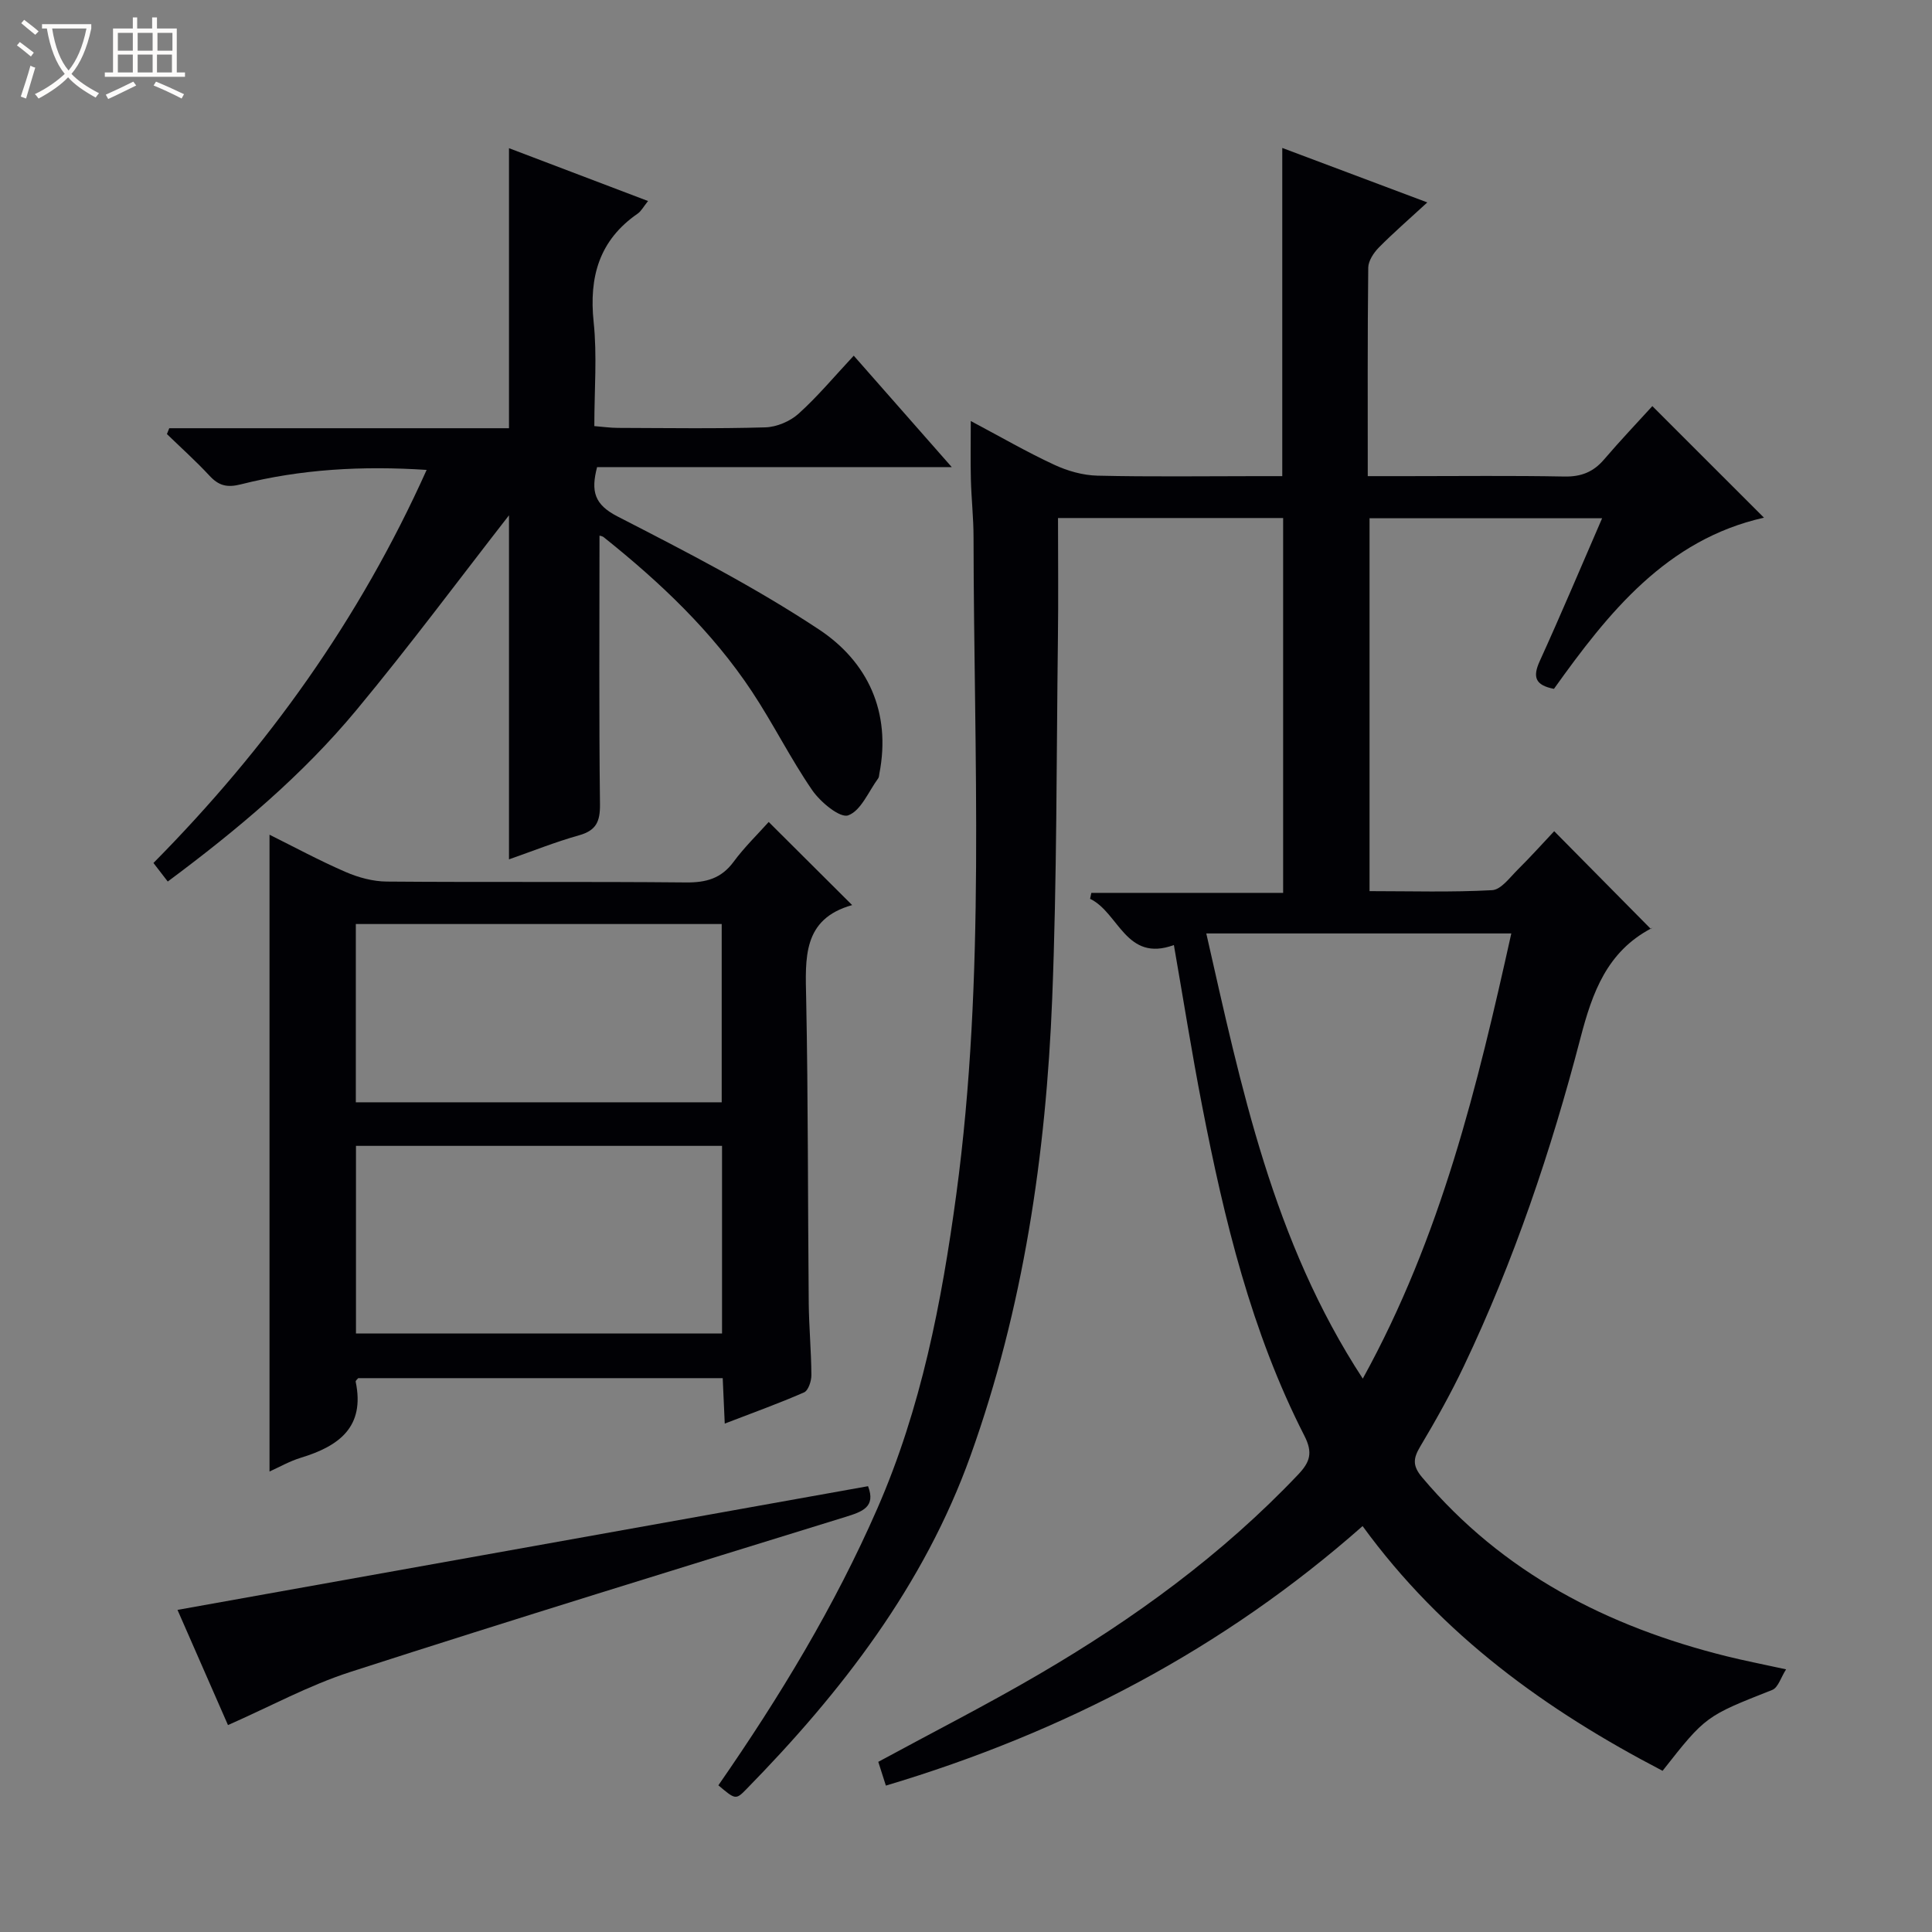 <svg enable-background="new 0 0 400 400" viewBox="0 0 400 400" xmlns="http://www.w3.org/2000/svg"><rect x="0" y="0" width="400" height="400" fill="#808080" stroke="none"/><path d="m6.4 11.7c-1-.8-1.9-1.6-2.9-2.3l.6-.7c.9.7 1.9 1.4 2.9 2.2zm-2.1 8.3c.7-2.1 1.4-4.2 2-6.4.2.1.6.3 1 .4-.7 2.3-1.3 4.4-1.9 6.4zm3-12.8c-1.1-.9-2.1-1.7-2.9-2.4l.6-.7c1 .8 2 1.5 3 2.4zm1.4-1.3v-.9h10.2v.9c-.9 4.2-2.3 7.3-4.1 9.4 1.3 1.4 3.2 2.7 5.7 4-.2.2-.4.5-.7.9-2.5-1.4-4.4-2.7-5.7-4.2-1.4 1.5-3.5 3-6.1 4.4 0 0 0 0-.1-.1-.3-.4-.5-.7-.7-.8 2.7-1.3 4.7-2.8 6.2-4.2-1.8-2.2-3-5.3-3.7-9.4zm9.2 0h-7.1c.6 3.8 1.7 6.7 3.4 8.7 1.7-2.1 2.9-4.8 3.7-8.7z" fill="#fcfbfa"/><path d="m31.6 3.6h.9v2.3h4.1v9.1h1.7v.9h-16.6v-.9h1.7v-9.1h4.1v-2.3h.9v2.3h3.1v-2.3zm-4 13.3.6.8c-1.9.9-3.8 1.9-5.8 2.8-.2-.3-.3-.6-.5-.9 2-.9 3.9-1.8 5.7-2.7zm-3.2-10.1v3.7h3.1v-3.7zm0 4.5v3.7h3.1v-3.7zm4.1-4.5v3.7h3.1v-3.7zm0 4.5v3.7h3.1v-3.7zm9.1 9.1c-2.1-1.1-4.1-2-5.8-2.7l.5-.8c2.2.9 4.1 1.8 5.8 2.6zm-1.9-13.6h-3.1v3.7h3.1zm-3.2 4.5v3.7h3.1v-3.7z" fill="#fcfbfa"/><g fill="#010105"><path d="m148.73 369.63c12.72-18.34 24.07-37.08 32.91-57.3 9.08-20.77 13.32-42.68 16.34-64.97 6.12-45.26 3.64-90.74 3.58-136.15 0-3.98-.45-7.96-.55-11.94-.1-3.77-.02-7.54-.02-12.1 6.17 3.27 11.6 6.42 17.27 9.05 2.75 1.28 5.93 2.19 8.95 2.26 10.99.26 21.99.1 32.99.1h5.28c0-22.84 0-45.09 0-67.95 9.58 3.6 19.11 7.17 30.03 11.28-3.82 3.52-7.05 6.31-10.05 9.35-1.06 1.08-2.16 2.75-2.18 4.15-.16 14.14-.1 28.28-.1 43.17h8.2c10.83 0 21.66-.13 32.49.08 3.48.07 6.02-.93 8.25-3.55 3.34-3.91 6.9-7.64 9.98-11.03 8.16 8.16 15.53 15.52 23.11 23.1-20.16 4.53-32.21 19.65-43.48 35.44-3.86-.75-4.45-2.42-2.96-5.71 4.39-9.64 8.51-19.42 12.93-29.61-16.29 0-32.02 0-48.15 0v77.2c8.5 0 16.96.26 25.38-.2 1.84-.1 3.66-2.62 5.28-4.23 2.72-2.69 5.27-5.55 7.57-7.98 6.87 6.95 13.38 13.53 20.04 20.27.46-.67.34-.3.1-.17-9.19 4.82-12.24 13.26-14.7 22.72-6.08 23.32-13.77 46.15-24.16 67.97-2.71 5.69-5.8 11.21-9.03 16.63-1.48 2.48-1.59 4 .42 6.38 16.67 19.77 38.35 30.88 62.98 37.01 3.69.92 7.43 1.64 12.36 2.72-1.07 1.65-1.64 3.78-2.86 4.26-13.74 5.43-13.77 5.36-22.71 16.75-24.01-12.5-45.61-28-62.11-50.67-28.8 25.44-61.91 42.75-98.7 53.73-.56-1.75-1.05-3.3-1.57-4.92 11.2-6.08 22.43-11.79 33.29-18.14 19.62-11.46 37.89-24.75 53.62-41.32 2.48-2.61 3.11-4.53 1.3-8.07-10.98-21.49-16.58-44.71-21.15-68.21-2.15-11.03-3.9-22.14-5.86-33.37-9.94 3.64-11.38-6.71-17.35-9.57.09-.41.17-.82.26-1.23h39.71c0-26.28 0-51.82 0-77.61-15.4 0-30.64 0-46.61 0 0 8.45.09 16.73-.02 25-.31 24.8-.2 49.62-1.18 74.4-1.28 32.32-5.96 64.21-16.93 94.78-9.62 26.8-26.68 48.88-46.41 69.02-2.18 2.24-2.29 2.12-5.78-.82zm101.02-176.37c7.25 31.9 13.75 63.63 32.4 92.17 16.27-29.52 23.74-60.62 30.75-92.17-21.12 0-41.88 0-63.15 0z"/><path d="m124.12 110.9c0 18.68-.12 37.15.1 55.61.04 3.57-.77 5.43-4.33 6.43-4.92 1.38-9.69 3.3-14.51 4.98 0-24.21 0-48.1 0-71.23-10.2 13.08-20.52 26.99-31.57 40.3-11.2 13.5-24.59 24.75-39.08 35.52-1.02-1.33-1.95-2.53-2.96-3.84 23.63-23.89 42.68-50.48 56.56-81.38-13.37-.88-26.04-.15-38.47 2.99-2.88.73-4.59.26-6.49-1.79-2.79-3.01-5.86-5.76-8.81-8.62.16-.4.32-.8.48-1.21h70.34c0-19.63 0-38.52 0-57.98 9.54 3.63 18.91 7.19 28.79 10.94-.95 1.18-1.41 2.1-2.15 2.61-7.97 5.51-10.09 13.1-9.11 22.46.73 6.92.14 13.97.14 21.53 1.77.14 3.34.37 4.91.37 10.17.03 20.34.19 30.5-.11 2.35-.07 5.13-1.25 6.89-2.84 3.93-3.54 7.35-7.65 11.41-12 6.97 7.92 13.29 15.11 20.29 23.07-25 0-49.16 0-73.43 0-1.31 5.03-.57 7.75 4.24 10.22 14.17 7.28 28.43 14.61 41.69 23.39 10.1 6.68 15 17.12 12.51 29.87-.06.33-.06.72-.24.96-2 2.72-3.56 6.7-6.21 7.66-1.7.61-5.75-2.74-7.45-5.21-4.51-6.56-8.07-13.77-12.47-20.41-8.26-12.48-19.03-22.64-30.65-31.93-.33-.29-.86-.34-.92-.36z"/><path d="m176.43 187.39c-10.33 2.88-9.69 11.01-9.52 19.43.42 20.97.33 41.96.53 62.94.05 4.98.52 9.95.55 14.93.01 1.23-.63 3.2-1.52 3.59-5.24 2.3-10.65 4.23-16.42 6.46-.16-3.56-.28-6.34-.42-9.41-25.29 0-50.36 0-75.47 0-.16.22-.57.52-.52.74 1.97 9.39-3.48 13.34-11.32 15.73-2.34.71-4.51 1.96-6.52 2.86 0-43.88 0-87.63 0-131.84 5.15 2.56 10.35 5.37 15.75 7.71 2.65 1.15 5.67 1.97 8.53 1.99 20.65.17 41.3-.02 61.95.18 4.16.04 7.3-.81 9.85-4.27 2.25-3.05 5.01-5.72 7.27-8.25 5.67 5.63 11.17 11.13 17.28 17.21zm-102.73 88.7h75.79c0-13.24 0-25.98 0-38.85-25.39 0-50.45 0-75.79 0zm-.03-47.87h75.75c0-12.58 0-24.78 0-36.91-25.45 0-50.5 0-75.75 0z"/><path d="m47.2 357.16c-3.49-7.97-7.13-16.26-10.45-23.85 47.86-8.57 95.4-17.09 142.97-25.61 1.66 4.33-1.2 5.29-4.73 6.38-34.18 10.57-68.38 21.08-102.43 32.07-8.61 2.78-16.7 7.2-25.36 11.01z"/></g></svg>